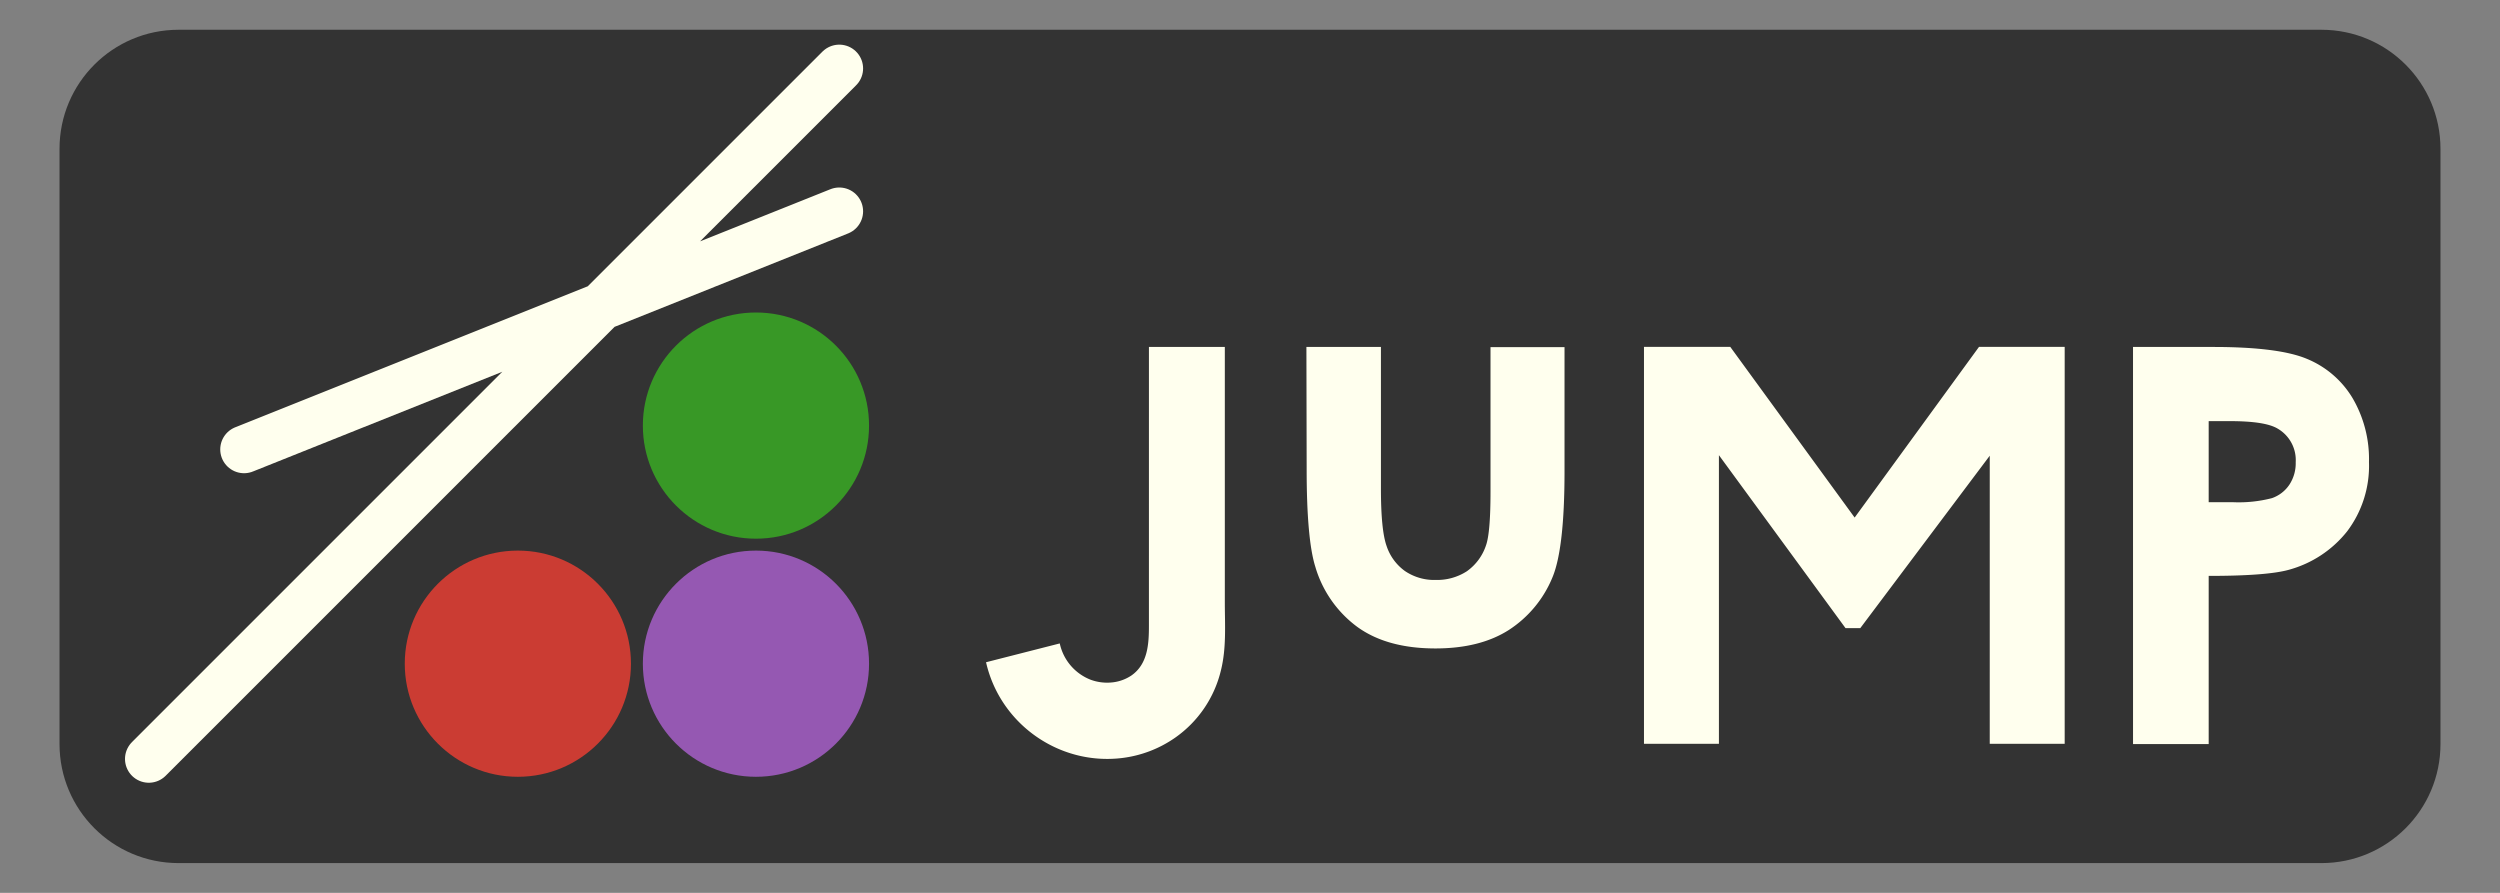 <svg xmlns="http://www.w3.org/2000/svg" width="420" height="150" viewBox="0 0 420 150">
<rect x="0" y="0" width="420" height="150" fill="#808080" stroke="none"/>
<path d="M410 75v50c0 11.047-8.953 20-20 20H30c-11.047 0-20-8.953-20-20V25c0-11.047 8.953-20 20-20h360c11.047 0 20 8.953 20 20zm0 0" fill="#333"/>
<path d="M41 75.5l100-40M25 127.5l116-116" fill="none" stroke-width="8" stroke-linecap="round" stroke="#ffe" stroke-miterlimit="10"/>
<path d="M106 111.5c0 10.492-8.508 19-19 19s-19-8.508-19-19 8.508-19 19-19 19 8.508 19 19" fill="#cb3c33"/>
<path d="M146 71.5c0 10.492-8.508 19-19 19s-19-8.508-19-19 8.508-19 19-19 19 8.508 19 19" fill="#389826"/>
<path d="M146 111.5c0 10.492-8.508 19-19 19s-19-8.508-19-19 8.508-19 19-19 19 8.508 19 19" fill="#9558b2"/>
<path d="M193.02 58.29h12.75v42.827c0 3.863.289 7.711-.653 11.5a19.252 19.252 0 01-7.719 11.332 19.73 19.73 0 01-9.07 3.418c-10.504 1.188-20.332-5.797-22.672-16.11l12.383-3.16a8.446 8.446 0 005.168 6.09c1.172.438 2.43.59 3.672.454a7.093 7.093 0 003.2-1.16c2.769-1.93 2.94-5.34 2.94-8.34zm26.457 0h12.52v23.808c0 4.613.312 7.84.952 9.632a8.445 8.445 0 003.059 4.188 8.742 8.742 0 005.199 1.512 9.192 9.192 0 005.242-1.47 8.685 8.685 0 003.2-4.343c.507-1.418.757-4.457.757-9.117V58.32h12.434v20.918c0 8.61-.692 14.52-2 17.692a19.188 19.188 0 01-7.344 8.898c-3.238 2.074-7.351 3.11-12.34 3.11-5.418 0-9.793-1.204-13.129-3.618a19.272 19.272 0 01-7.058-10.12c-.942-3-1.45-8.442-1.45-16.321zm114.8 66.67h12.59V58.278H332.47l-20.89 28.672-20.892-28.672h-14.5v66.684h12.59V76.469l21.27 29.058h2.48l21.75-28.968zm24.07-66.67h13.462c7.332 0 12.586.667 15.757 2a16.027 16.027 0 017.633 6.538 20.247 20.247 0 012.79 10.8 18.249 18.249 0 01-3.65 11.61 18.818 18.818 0 01-9.91 6.512c-2.44.664-6.898 1-13.37 1v28.258h-12.711zm12.712 26.077h4c2.23.106 4.464-.12 6.628-.68a5.817 5.817 0 002.922-2.25 6.542 6.542 0 001.07-3.789 6.109 6.109 0 00-3-5.62c-1.421-.868-4.113-1.278-8.05-1.278h-3.57zm0 0" fill="#ffe"/>
</svg>